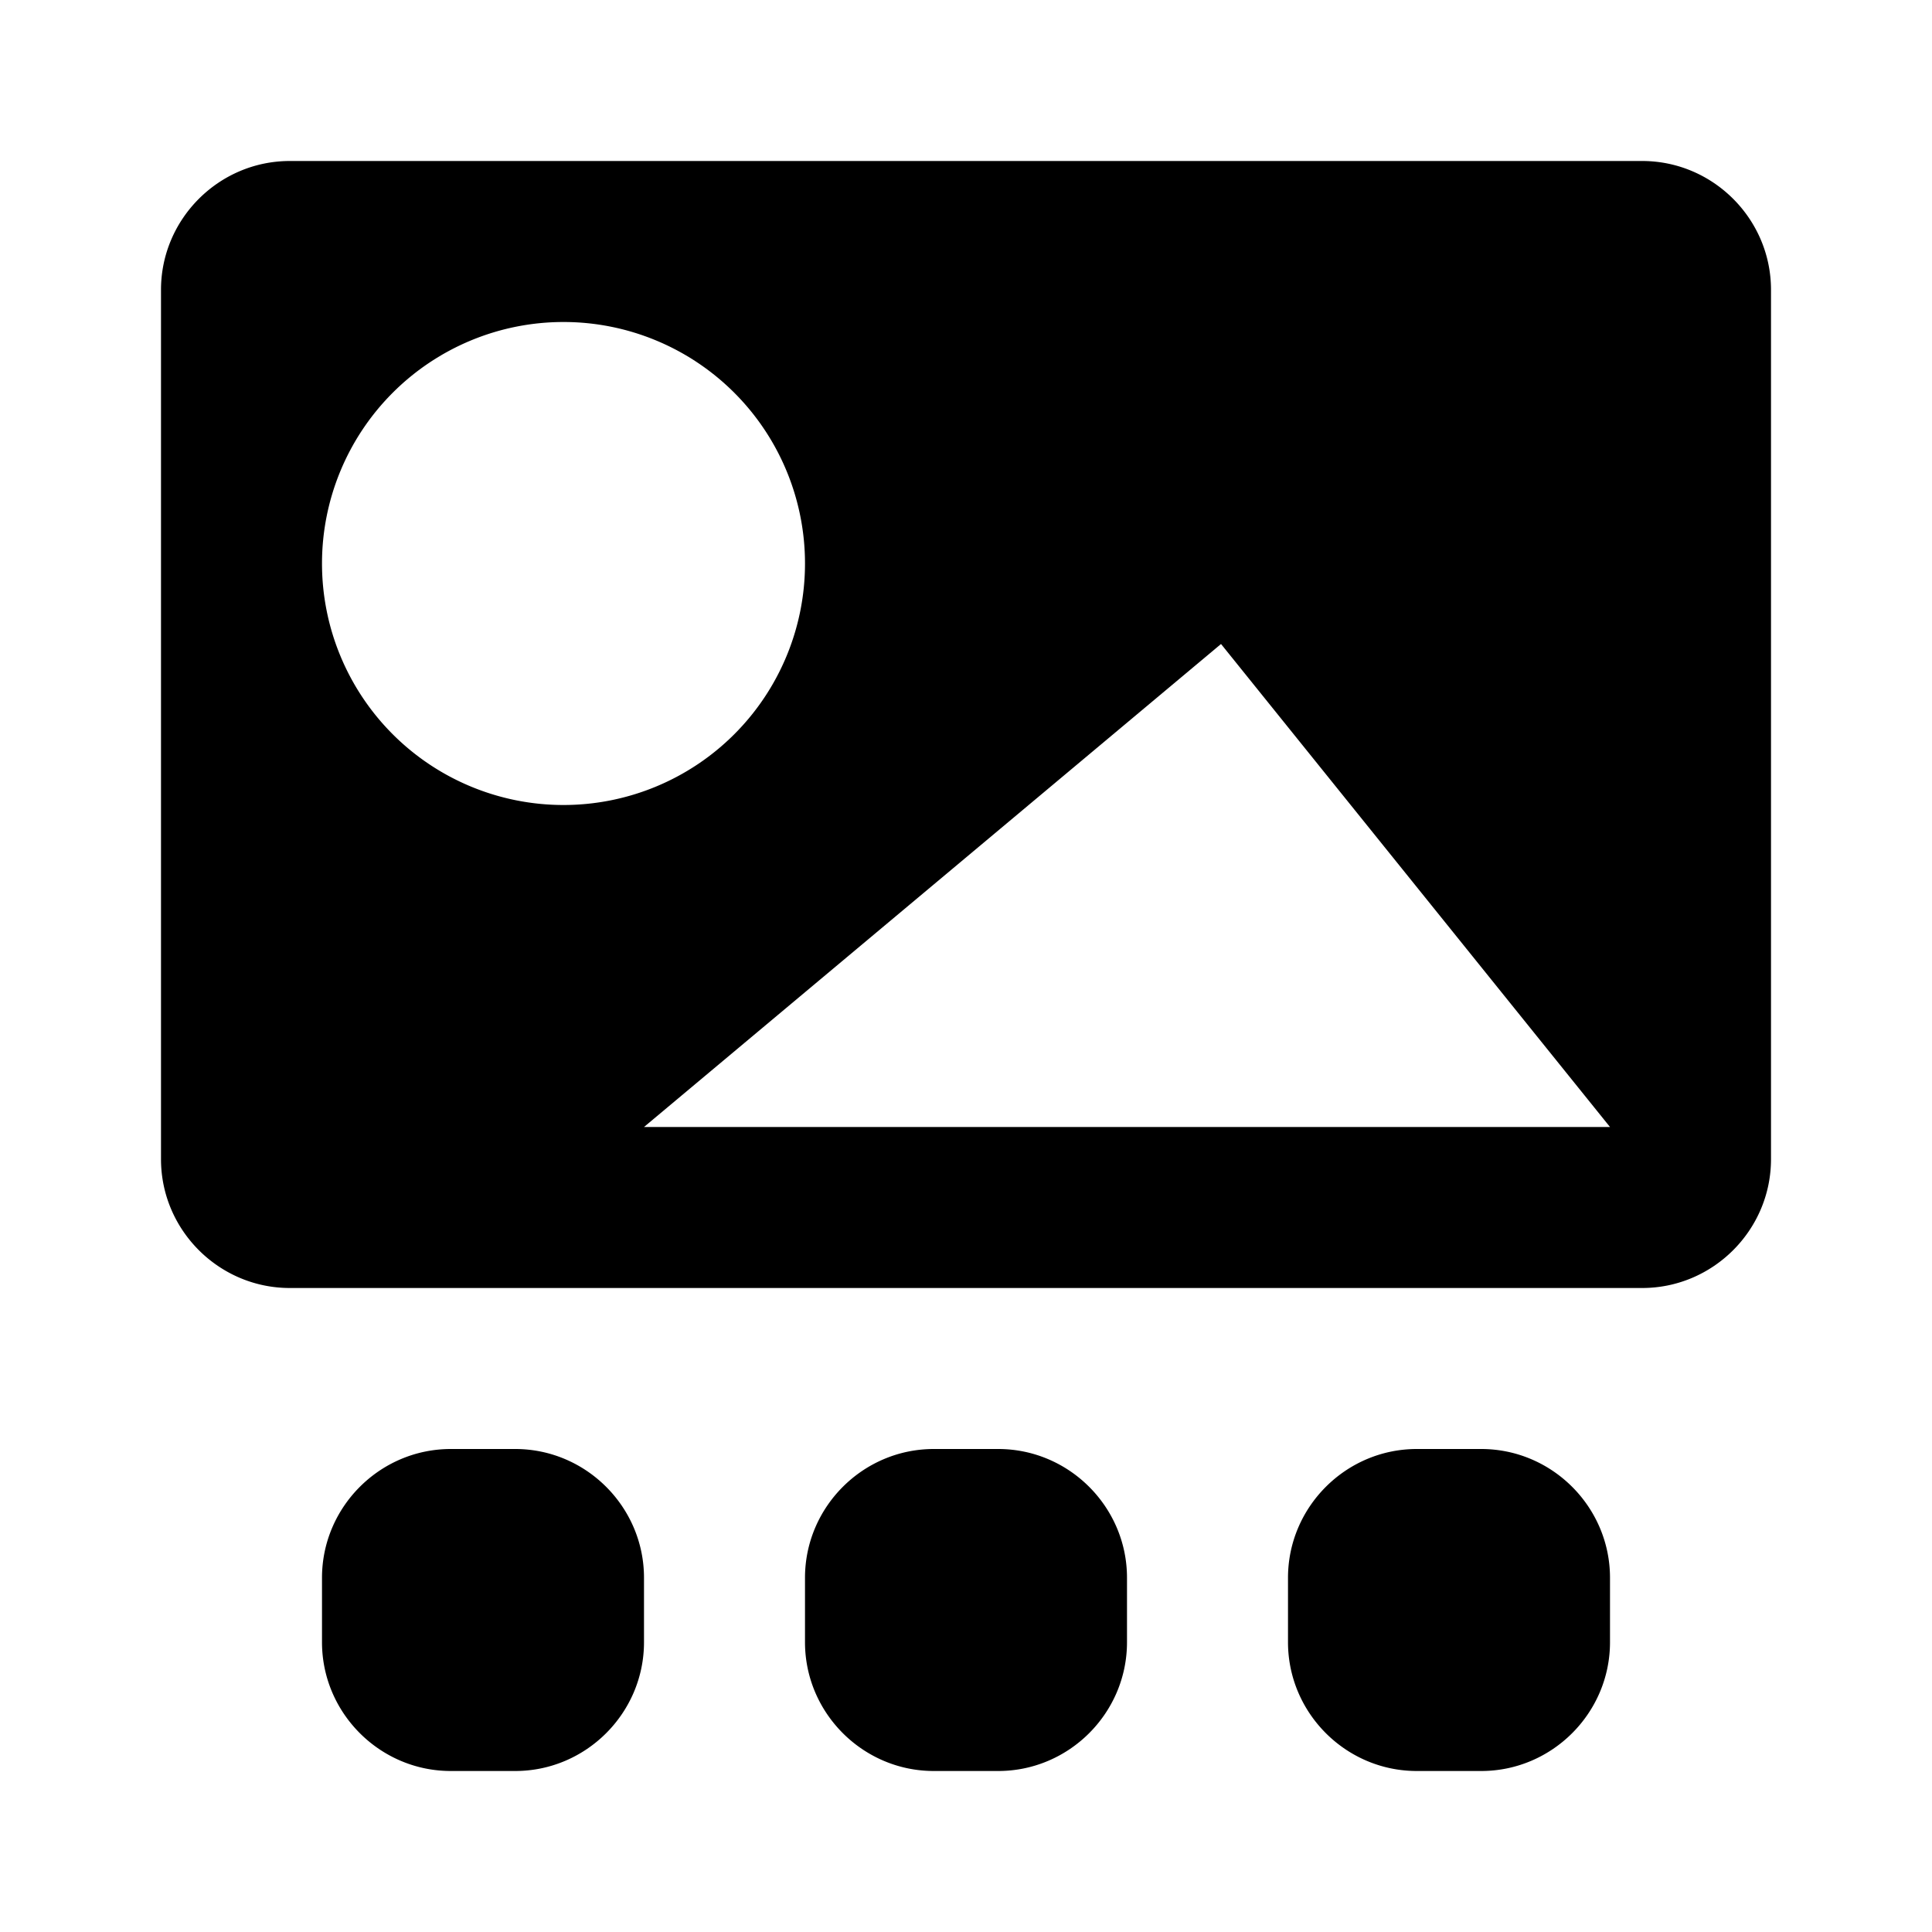 <svg xmlns="http://www.w3.org/2000/svg" viewBox="0 0 12 12">
  <path fill="currentColor" d="M9.2 9h-.4c-.44 0-.8.36-.8.8v.4c0 .44.36.8.8.8h.4c.44 0 .8-.36.8-.8v-.4c0-.44-.36-.8-.8-.8zm1-8H1.8c-.44 0-.8.36-.8.8v5.4c0 .44.36.8.8.8h8.4c.44 0 .8-.36.8-.8V1.8c0-.44-.36-.8-.8-.8zM2 3.5a1.5 1.5 0 1 1 3 0 1.5 1.5 0 0 1-3 0zM4 7l3.584-3L10 7H4zm-.8 2h-.4c-.44 0-.8.36-.8.8v.4c0 .44.36.8.8.8h.4c.44 0 .8-.36.8-.8v-.4c0-.44-.36-.8-.8-.8zm3 0h-.4c-.44 0-.8.36-.8.8v.4c0 .44.36.8.8.8h.4c.44 0 .8-.36.8-.8v-.4c0-.44-.36-.8-.8-.8z"/>
</svg>
